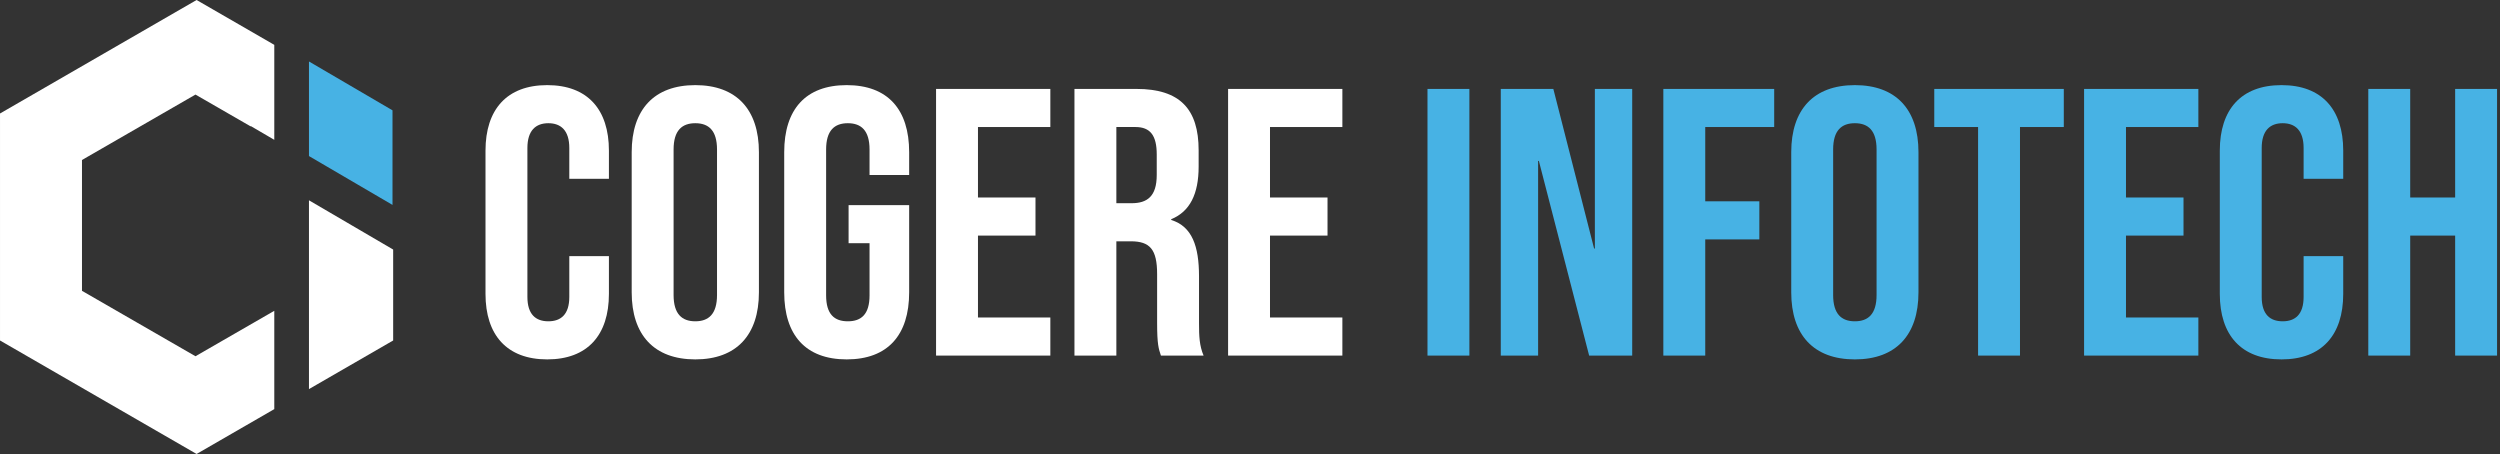 <svg width="793" height="144" viewBox="0 0 793 144" fill="none" xmlns="http://www.w3.org/2000/svg">
<rect x="0" y="0" width="793" height="144" fill="#333333" stroke="none"/>
<path d="M98.004 49.5V19.5L124.504 35V65L98.004 49.5Z" fill="#47B2E4"/>
<path d="M62.358 0L87.004 14.229V44.355L79.558 40L79.506 40.089L62.004 30L26.004 50.75V92.25L62.004 113L87.004 98.59V129.771L62.358 144L0.004 108V36L62.358 0Z" fill="white"/>
<path d="M98.004 63.534V123.42L124.711 108V79.158L98.004 63.534Z" fill="white"/>
<path d="M173.575 114C186.383 114 193.15 106.267 193.15 93.217V81.254H180.583V94.183C180.583 99.742 177.925 101.917 173.938 101.917C169.95 101.917 167.292 99.742 167.292 94.183V46.938C167.292 41.379 169.95 39.083 173.938 39.083C177.925 39.083 180.583 41.379 180.583 46.938V56.725H193.15V47.783C193.15 34.733 186.383 27 173.575 27C160.767 27 154 34.733 154 47.783V93.217C154 106.267 160.767 114 173.575 114Z" fill="white"/>
<path d="M220.551 114C233.601 114 240.73 106.267 240.73 92.733V48.267C240.73 34.733 233.601 27 220.551 27C207.501 27 200.372 34.733 200.372 48.267V92.733C200.372 106.267 207.501 114 220.551 114ZM220.551 101.917C216.322 101.917 213.663 99.621 213.663 93.579V47.421C213.663 41.379 216.322 39.083 220.551 39.083C224.78 39.083 227.438 41.379 227.438 47.421V93.579C227.438 99.621 224.78 101.917 220.551 101.917Z" fill="white"/>
<path d="M268.569 114C281.619 114 288.386 106.267 288.386 92.733V65.062H269.173V77.146H275.819V93.7C275.819 99.742 273.161 101.917 268.931 101.917C264.702 101.917 262.044 99.742 262.044 93.7V47.421C262.044 41.379 264.702 39.083 268.931 39.083C273.161 39.083 275.819 41.379 275.819 47.421V55.517H288.386V48.267C288.386 34.733 281.619 27 268.569 27C255.519 27 248.752 34.733 248.752 48.267V92.733C248.752 106.267 255.519 114 268.569 114Z" fill="white"/>
<path d="M296.919 112.792H333.169V100.708H310.211V74.729H328.457V62.646H310.211V40.292H333.169V28.208H296.919V112.792Z" fill="white"/>
<path d="M340.816 112.792H354.108V76.542H358.699C364.741 76.542 367.037 79.079 367.037 86.933V102.4C367.037 109.288 367.52 110.617 368.245 112.792H381.778C380.449 109.65 380.328 106.629 380.328 102.521V87.658C380.328 78.112 378.153 71.829 371.508 69.775V69.533C377.428 67.117 380.208 61.558 380.208 52.858V47.663C380.208 34.612 374.287 28.208 360.512 28.208H340.816V112.792ZM354.108 64.458V40.292H360.149C364.862 40.292 366.916 42.95 366.916 48.992V55.517C366.916 62.283 363.895 64.458 358.941 64.458H354.108Z" fill="white"/>
<path d="M389.55 112.792H425.8V100.708H402.842V74.729H421.088V62.646H402.842V40.292H425.8V28.208H389.55V112.792Z" fill="white"/>
<path d="M452.799 112.792H466.09V28.208H452.799V112.792Z" fill="#47B2E4"/>
<path d="M476.045 112.792H487.887V51.046H488.128L504.078 112.792H517.733V28.208H505.891V78.838H505.649L492.72 28.208H476.045V112.792Z" fill="#47B2E4"/>
<path d="M527.612 112.792H540.903V75.938H558.062V63.854H540.903V40.292H562.774V28.208H527.612V112.792Z" fill="#47B2E4"/>
<path d="M588.361 114C601.411 114 608.54 106.267 608.54 92.733V48.267C608.54 34.733 601.411 27 588.361 27C575.311 27 568.181 34.733 568.181 48.267V92.733C568.181 106.267 575.311 114 588.361 114ZM588.361 101.917C584.131 101.917 581.473 99.621 581.473 93.579V47.421C581.473 41.379 584.131 39.083 588.361 39.083C592.59 39.083 595.248 41.379 595.248 47.421V93.579C595.248 99.621 592.59 101.917 588.361 101.917Z" fill="#47B2E4"/>
<path d="M627.448 112.792H640.74V40.292H654.636V28.208H613.552V40.292H627.448V112.792Z" fill="#47B2E4"/>
<path d="M661.071 112.792H697.321V100.708H674.363V74.729H692.609V62.646H674.363V40.292H697.321V28.208H661.071V112.792Z" fill="#47B2E4"/>
<path d="M723.697 114C736.505 114 743.272 106.267 743.272 93.217V81.254H730.705V94.183C730.705 99.742 728.047 101.917 724.059 101.917C720.072 101.917 717.413 99.742 717.413 94.183V46.938C717.413 41.379 720.072 39.083 724.059 39.083C728.047 39.083 730.705 41.379 730.705 46.938V56.725H743.272V47.783C743.272 34.733 736.505 27 723.697 27C710.888 27 704.122 34.733 704.122 47.783V93.217C704.122 106.267 710.888 114 723.697 114Z" fill="#47B2E4"/>
<path d="M751.224 112.792H764.516V74.729H778.774V112.792H792.066V28.208H778.774V62.646H764.516V28.208H751.224V112.792Z" fill="#47B2E4"/>
</svg>

